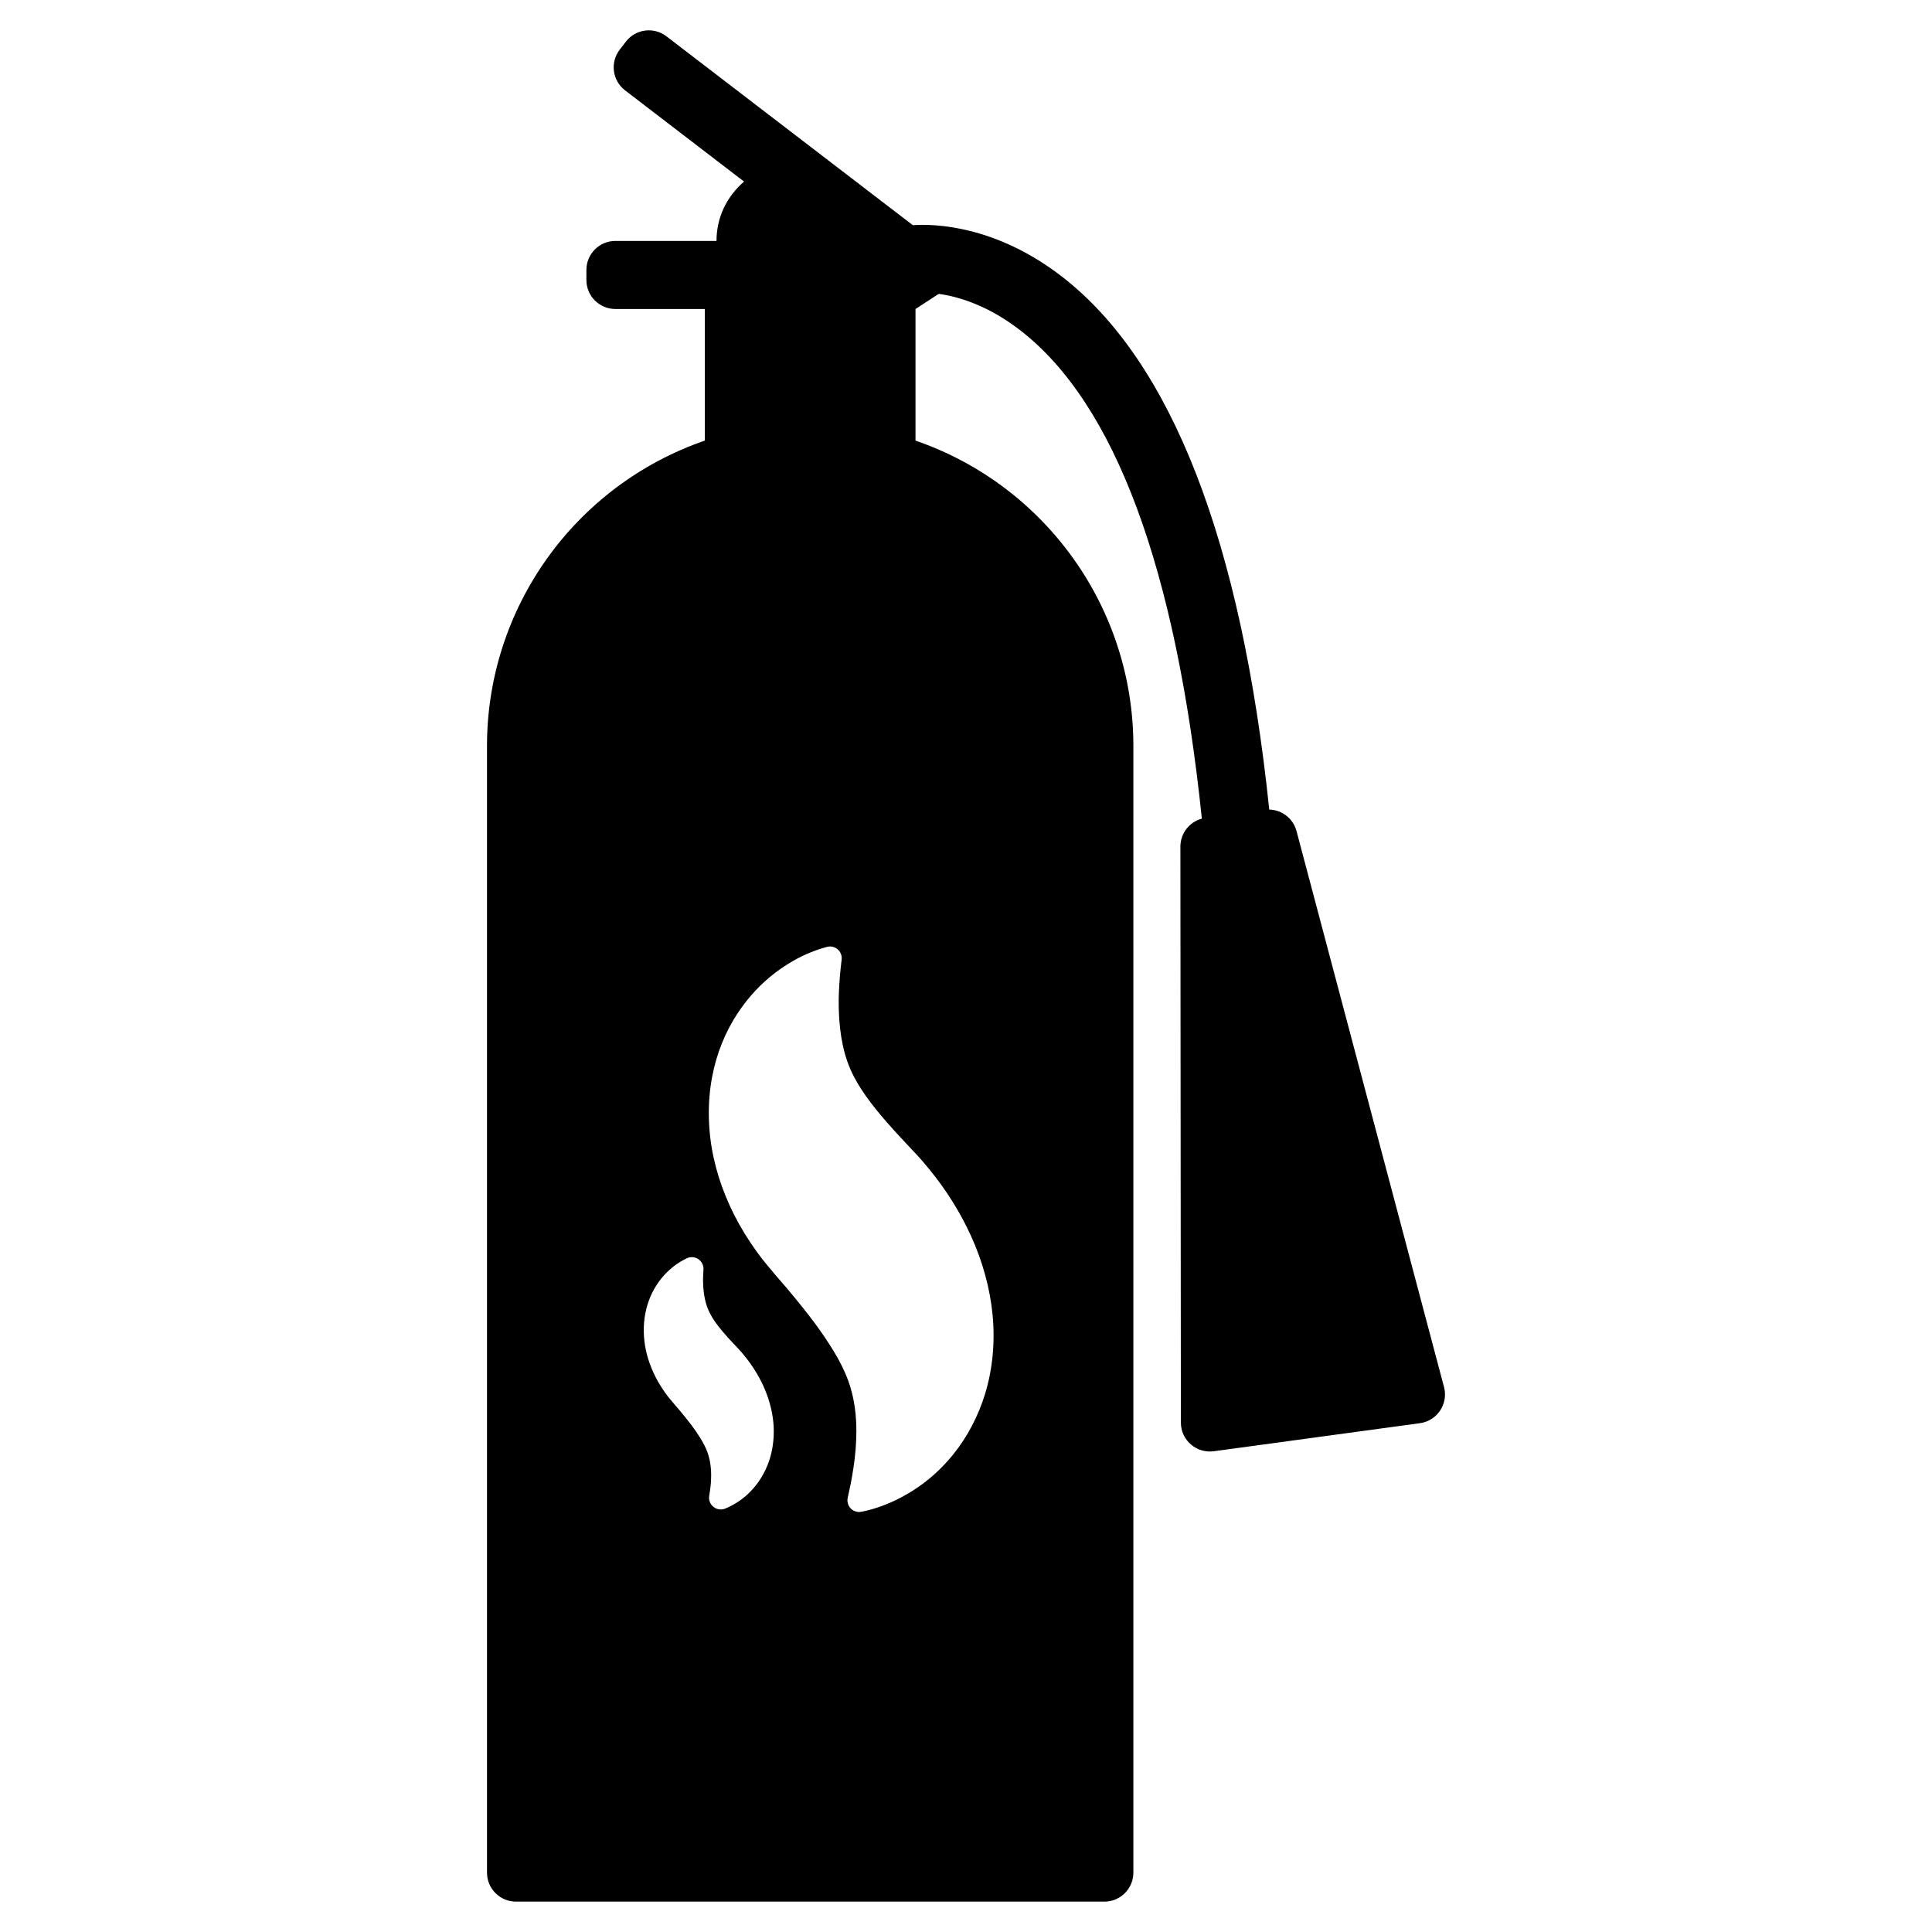 <?xml version="1.0" encoding="utf-8"?>
<!-- Generator: Adobe Illustrator 16.0.0, SVG Export Plug-In . SVG Version: 6.00 Build 0)  -->
<!DOCTYPE svg PUBLIC "-//W3C//DTD SVG 1.1//EN" "http://www.w3.org/Graphics/SVG/1.1/DTD/svg11.dtd">
<svg version="1.1" id="Layer_3" xmlns="http://www.w3.org/2000/svg" xmlns:xlink="http://www.w3.org/1999/xlink" x="0px" y="0px"
	 width="100px" height="100px" viewBox="0 0 100 100" enable-background="new 0 0 100 100" xml:space="preserve">
<path d="M74.742,71.793l-7.634-28.776c-0.173-0.651-0.755-1.099-1.412-1.115l-0.001-0.014c-1.452-13.909-5.062-23.186-10.727-27.57
	c-3.457-2.674-6.65-2.739-7.719-2.662L34.496,1.881c-0.655-0.504-1.598-0.381-2.101,0.275l-0.319,0.415
	c-0.243,0.316-0.351,0.715-0.299,1.11c0.052,0.395,0.259,0.753,0.575,0.995l6.16,4.723c-0.919,0.793-1.426,1.884-1.426,3.072h-5.234
	c-0.828,0-1.5,0.672-1.5,1.5v0.523c0,0.828,0.672,1.5,1.5,1.5h4.631v6.811c-6.745,2.328-11.276,8.678-11.276,15.801v58.322
	c0,0.828,0.672,1.5,1.5,1.5h30.456c0.828,0,1.5-0.672,1.5-1.5V38.606c0-7.123-4.532-13.473-11.277-15.801v-6.811l1.203-0.783h0.001
	c0.985,0.135,2.519,0.571,4.224,1.89c4.887,3.785,8.047,12.284,9.393,25.263l0.001,0.008c-0.649,0.174-1.112,0.766-1.111,1.45
	l0.025,29.81c0,0.434,0.188,0.845,0.514,1.13c0.327,0.284,0.76,0.411,1.188,0.355l10.671-1.453c0.427-0.058,0.808-0.296,1.046-0.654
	C74.778,72.652,74.853,72.209,74.742,71.793z M39.852,75.482c-0.16,0.523-0.421,1.019-0.754,1.431
	c-0.277,0.343-0.596,0.629-0.949,0.852c-0.196,0.126-0.404,0.234-0.615,0.32c-0.073,0.03-0.15,0.044-0.228,0.044
	c-0.136,0-0.27-0.046-0.379-0.133c-0.171-0.138-0.254-0.357-0.218-0.574c0.039-0.224,0.065-0.425,0.082-0.615
	c0.024-0.322,0.024-0.603-0.001-0.853c-0.028-0.286-0.089-0.557-0.181-0.806c-0.082-0.219-0.19-0.438-0.343-0.686
	c-0.143-0.234-0.299-0.463-0.477-0.7c-0.206-0.274-0.446-0.565-0.633-0.788l-0.009-0.011c-0.021-0.021-0.042-0.047-0.067-0.077
	c-0.03-0.035-0.06-0.071-0.103-0.12l-0.054-0.061l0.001-0.001c-0.049-0.057-0.158-0.184-0.209-0.246
	c-0.172-0.203-0.35-0.451-0.537-0.748c-0.354-0.572-0.609-1.197-0.742-1.809c-0.139-0.629-0.151-1.31-0.035-1.914
	c0.129-0.69,0.406-1.209,0.616-1.521c0.244-0.365,0.54-0.682,0.877-0.938c0.21-0.159,0.431-0.294,0.654-0.4
	c0.194-0.092,0.423-0.074,0.601,0.047s0.277,0.328,0.263,0.543c-0.012,0.162-0.026,0.408-0.02,0.669
	c0.009,0.313,0.04,0.598,0.093,0.845c0.058,0.275,0.146,0.527,0.267,0.755c0.13,0.252,0.278,0.458,0.405,0.627
	c0.151,0.197,0.322,0.4,0.522,0.619c0.007,0.008,0.014,0.016,0.021,0.024c0.025,0.031,0.056,0.063,0.086,0.094l0.053,0.054
	c0.008,0.008,0.014,0.016,0.021,0.023c0.037,0.046,0.081,0.09,0.125,0.135l0.038,0.038c0.028,0.028,0.055,0.057,0.091,0.098
	l0.14,0.152c0.06,0.062,0.18,0.202,0.279,0.324c0.396,0.484,0.727,1.01,0.979,1.562c0.276,0.603,0.454,1.249,0.515,1.867
	C40.09,74.239,40.027,74.906,39.852,75.482z M47.479,59.8c0.128,0.133,0.377,0.421,0.622,0.722c0.872,1.064,1.594,2.216,2.145,3.42
	c0.606,1.321,0.996,2.736,1.127,4.092c0.14,1.41,0.007,2.832-0.385,4.111c-0.35,1.147-0.92,2.232-1.65,3.137
	c-0.604,0.746-1.301,1.372-2.074,1.861c-0.595,0.381-1.22,0.681-1.852,0.887c-0.271,0.092-0.544,0.164-0.828,0.219
	c-0.038,0.008-0.077,0.012-0.115,0.012c-0.162,0-0.319-0.064-0.435-0.184c-0.142-0.146-0.201-0.355-0.156-0.555
	c0.054-0.235,0.111-0.508,0.171-0.803c0.079-0.432,0.181-1.021,0.235-1.668c0.056-0.712,0.056-1.327-0.001-1.875
	c-0.062-0.623-0.194-1.214-0.396-1.759c-0.179-0.479-0.418-0.96-0.753-1.509c-0.314-0.514-0.656-1.015-1.045-1.532
	c-0.353-0.47-0.778-1.002-1.384-1.725l-0.009-0.01c-0.055-0.06-0.104-0.117-0.164-0.189c-0.065-0.077-0.129-0.152-0.218-0.253
	l-0.127-0.146c-0.003-0.004-0.321-0.376-0.437-0.52c-0.388-0.456-0.78-1.001-1.188-1.652c-0.773-1.25-1.334-2.617-1.623-3.954
	c-0.305-1.382-0.333-2.87-0.078-4.19c0.223-1.199,0.689-2.354,1.349-3.337c0.537-0.804,1.185-1.496,1.923-2.056
	c0.579-0.438,1.184-0.787,1.799-1.038c0.293-0.121,0.589-0.221,0.877-0.296c0.193-0.051,0.399-0.002,0.551,0.129
	c0.15,0.132,0.227,0.33,0.203,0.528c-0.031,0.255-0.063,0.544-0.091,0.87c-0.038,0.489-0.075,1.076-0.058,1.688
	c0.019,0.688,0.088,1.312,0.205,1.854c0.124,0.599,0.32,1.153,0.582,1.651c0.227,0.438,0.499,0.857,0.884,1.364
	c0.329,0.431,0.709,0.882,1.16,1.378c0.009,0.01,0.018,0.02,0.025,0.029C46.334,58.582,47.479,59.8,47.479,59.8z"/>
</svg>
